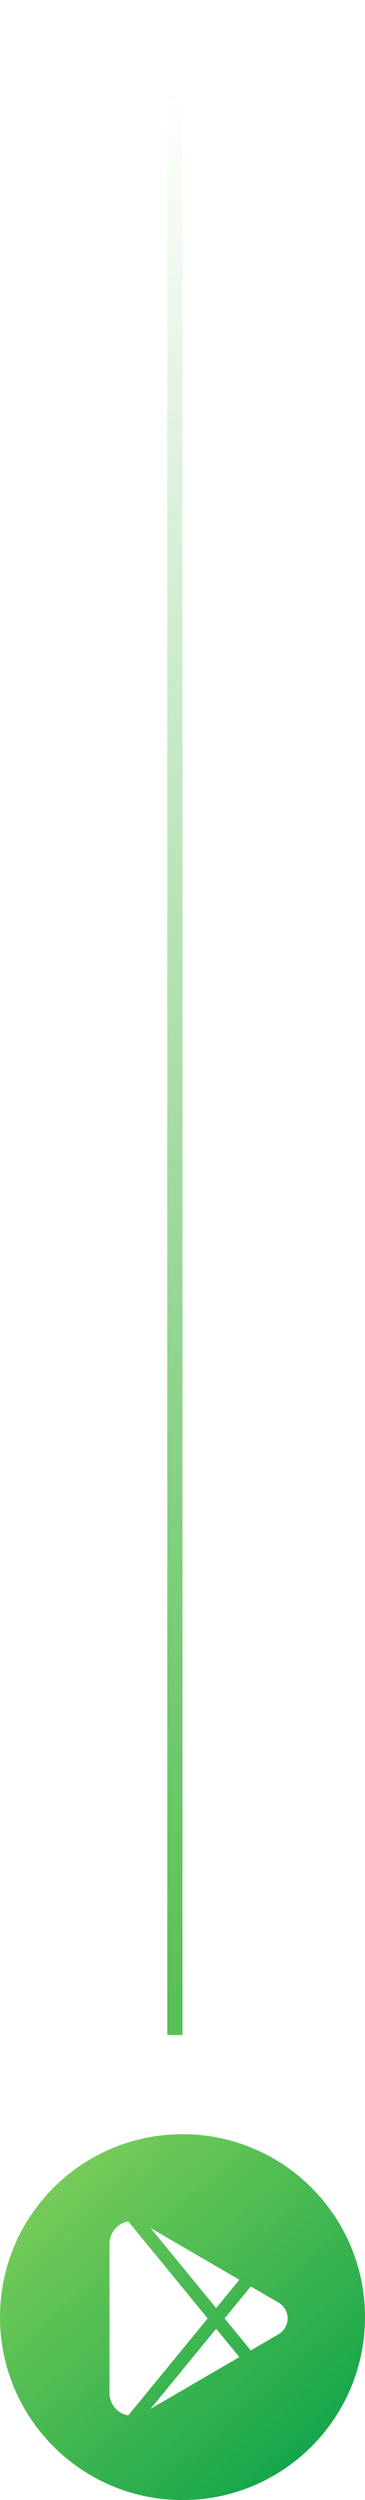 <?xml version="1.0" encoding="UTF-8"?>
<svg width="24px" height="164px" viewBox="0 0 24 164" version="1.1" xmlns="http://www.w3.org/2000/svg" xmlns:xlink="http://www.w3.org/1999/xlink">
    <!-- Generator: Sketch 55.2 (78181) - https://sketchapp.com -->
    <title>recipe-project-finish-android</title>
    <desc>Created with Sketch.</desc>
    <defs>
        <linearGradient x1="17.361%" y1="5.597%" x2="100%" y2="100%" id="linearGradient-1">
            <stop stop-color="#7BCD59" offset="0%"></stop>
            <stop stop-color="#029E48" offset="100%"></stop>
        </linearGradient>
        <linearGradient x1="50%" y1="100%" x2="50%" y2="3.061617e-15%" id="linearGradient-2">
            <stop stop-color="#58C054" offset="0%"></stop>
            <stop stop-color="#58C054" stop-opacity="0" offset="100%"></stop>
        </linearGradient>
    </defs>
    <g id="Landing-Pages" stroke="none" stroke-width="1" fill="none" fill-rule="evenodd">
        <g id="Group-14" transform="translate(-1556, -731)">
            <g id="Group-26" transform="translate(381, 393)">
                <g id="Group-6" transform="translate(1175, 338)">
                    <path d="M12,164 C18.627,164 24,158.627 24,152 C24,145.373 18.627,140 12,140 C5.373,140 0,145.373 0,152 C0,158.627 5.373,164 12,164 Z M16.49,154.184 L14.768,152.085 L16.49,149.986 L18.316,151.048 C18.889,151.381 19.083,152.115 18.75,152.688 C18.645,152.868 18.496,153.018 18.316,153.122 L16.49,154.184 Z M15.737,154.622 L9.904,158.013 L14.212,152.763 L15.737,154.622 Z M8.43,158.453 C8.014,158.377 7.633,158.126 7.403,157.732 C7.27,157.503 7.2,157.243 7.2,156.978 L7.2,147.192 C7.2,146.456 7.73,145.844 8.43,145.716 L13.655,152.085 L8.43,158.453 Z M9.904,146.157 L15.737,149.548 L14.212,151.407 L9.904,146.157 Z" id="Combined-Shape" fill="url(#linearGradient-1)"></path>
                    <polygon id="Path" fill="url(#linearGradient-2)" fill-rule="nonzero" points="12 133.5 12 3.5 11 3.5 11 133.5"></polygon>
                </g>
            </g>
        </g>
    </g>
</svg>